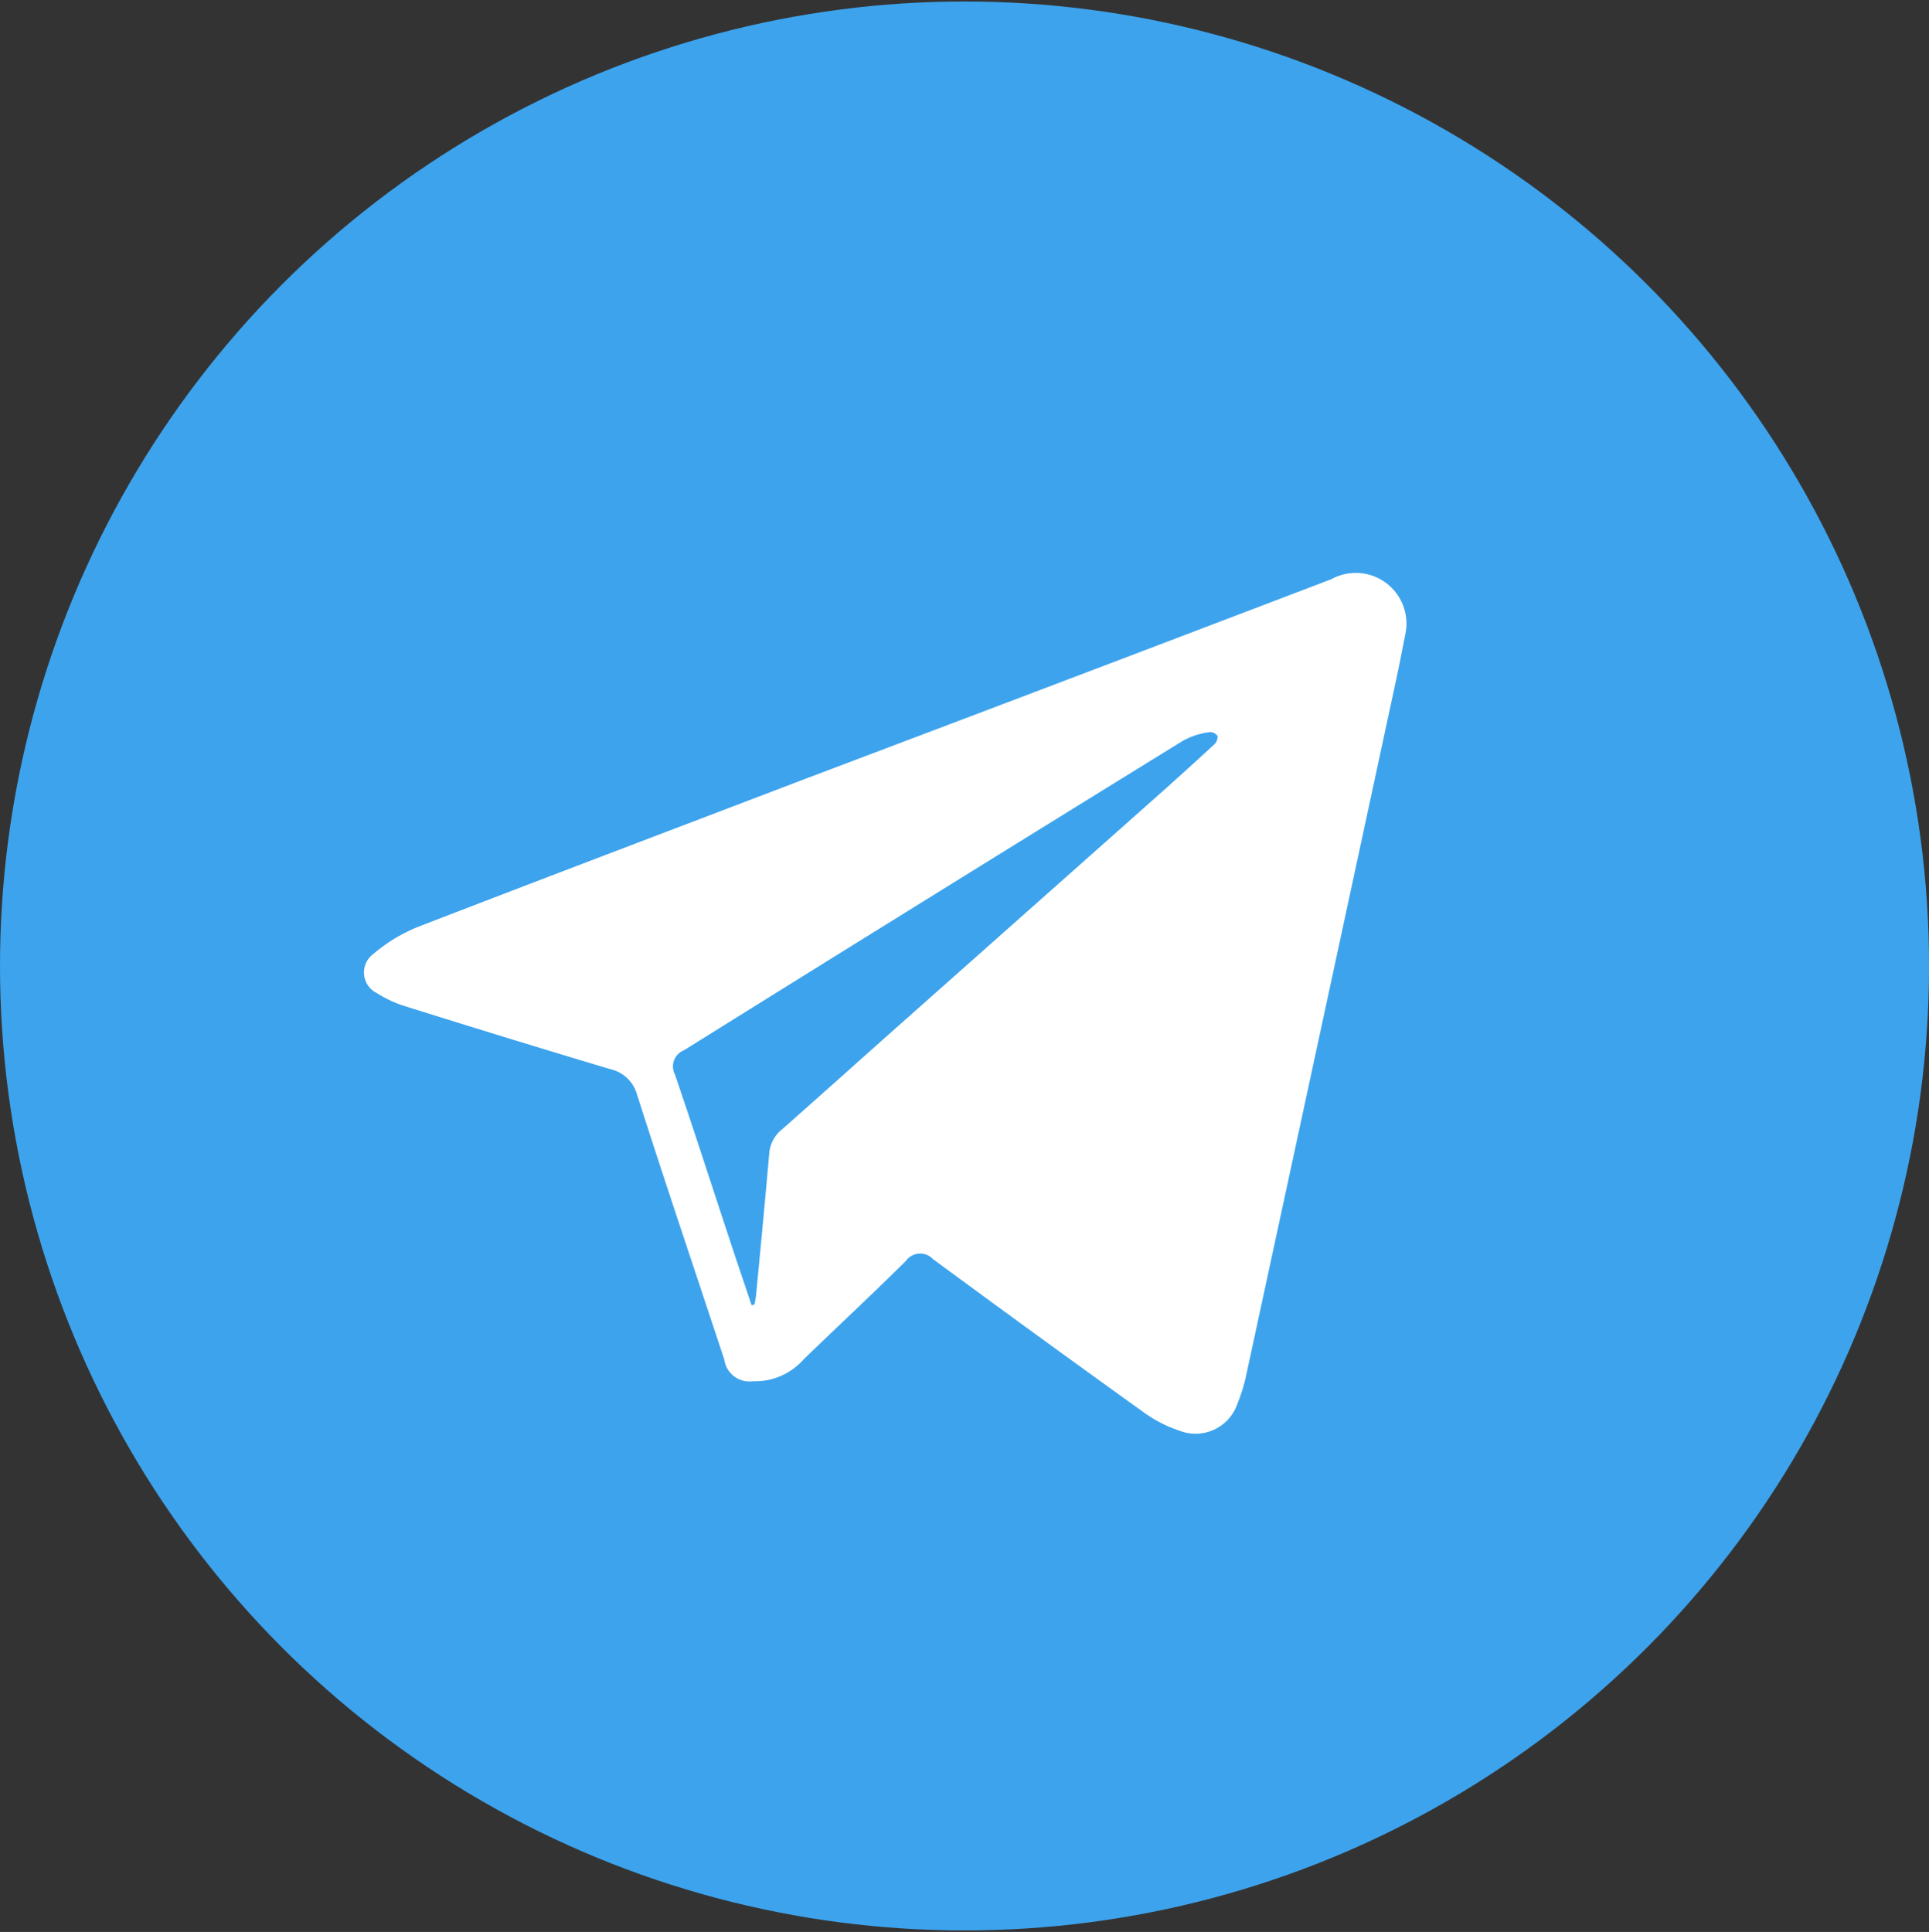 <svg id="tele.svg" xmlns="http://www.w3.org/2000/svg" width="42.593" height="42.66" viewBox="0 0 42.593 42.66">
  <rect x="0" y="0" width="42.593" height="42.66" fill="#333333" stroke="none"/>
  <defs>
    <style>
      .cls-1 {
        fill: #3da3ed;
      }

      .cls-2 {
        fill: #fff;
        fill-rule: evenodd;
      }
    </style>
  </defs>
  <circle id="Ellipse_9_copy_14" data-name="Ellipse 9 copy 14" class="cls-1" cx="21.297" cy="21.33" r="21.297"/>
  <path class="cls-2" d="M197.006,1699.31c-0.057.29-.135,0.7-0.224,1.11q-1.64,7.62-3.282,15.22a3.769,3.769,0,0,1-.206.69,0.977,0.977,0,0,1-1.287.6,2.918,2.918,0,0,1-.821-0.43q-2.321-1.665-4.62-3.36a0.386,0.386,0,0,0-.592.04c-0.745.74-1.51,1.45-2.263,2.18a1.43,1.43,0,0,1-1.117.48,0.561,0.561,0,0,1-.633-0.48c-0.644-1.95-1.3-3.89-1.926-5.85a0.791,0.791,0,0,0-.584-0.56q-2.257-.675-4.5-1.38a2.6,2.6,0,0,1-.659-0.3,0.507,0.507,0,0,1-.086-0.86,3.613,3.613,0,0,1,1.01-.61c2.846-1.1,5.7-2.18,8.555-3.27q5.8-2.19,11.593-4.4A1.119,1.119,0,0,1,197.006,1699.31Zm-14.442,14.85c0.021,0,.041-0.01.061-0.01a2,2,0,0,0,.037-0.2c0.1-1.04.2-2.09,0.291-3.13a0.751,0.751,0,0,1,.281-0.54c0.919-.81,1.829-1.63,2.743-2.44l5.745-5.1c0.355-.32.709-0.64,1.056-0.96a0.226,0.226,0,0,0,.074-0.19,0.2,0.2,0,0,0-.195-0.08,1.622,1.622,0,0,0-.573.19q-5.51,3.4-11.011,6.83a0.386,0.386,0,0,0-.2.54c0.4,1.17.783,2.36,1.173,3.54C182.215,1713.13,182.391,1713.64,182.564,1714.16Z" transform="translate(-165.969 -1685.34)"/>
</svg>
